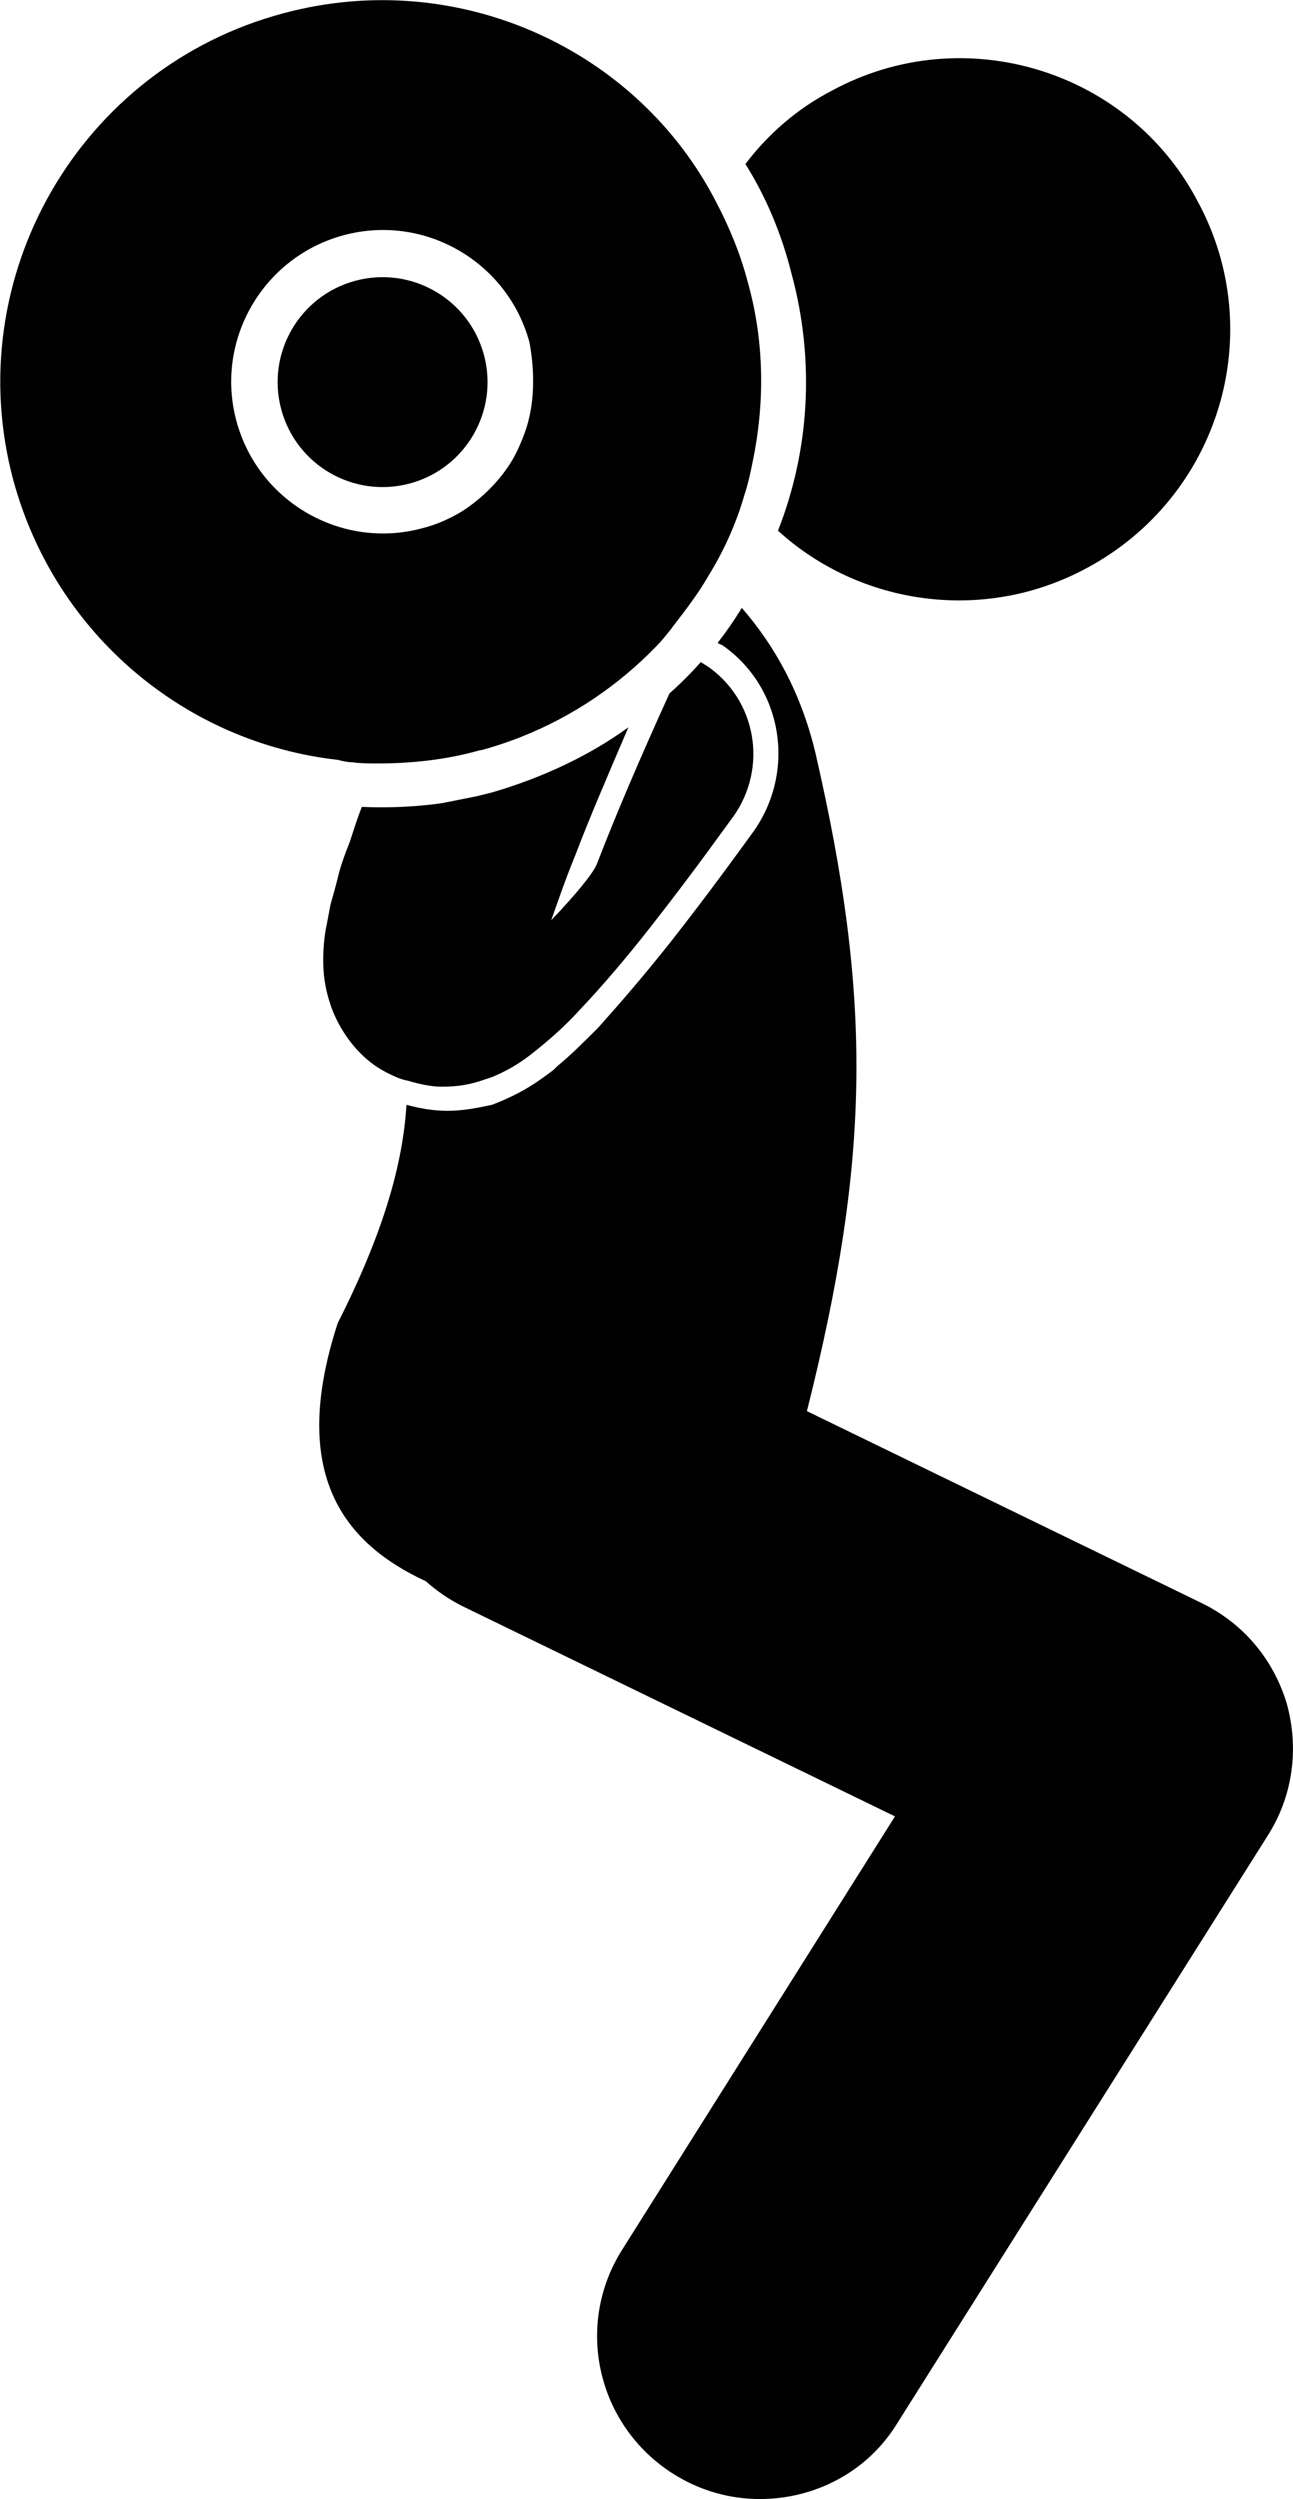 <?xml version="1.0" encoding="utf-8"?>
<!-- Generator: Adobe Illustrator 21.0.0, SVG Export Plug-In . SVG Version: 6.00 Build 0)  -->
<svg version="1.1" id="Layer_1" xmlns="http://www.w3.org/2000/svg" xmlns:xlink="http://www.w3.org/1999/xlink" x="0px" y="0px"
	 viewBox="0 0 107.2 207.2" style="enable-background:new 0 0 107.2 207.2;" xml:space="preserve">
<style type="text/css">
	.st0{fill:#010101;}
</style>
<g>
	<path class="st0" d="M64.5,44c6.8,6.2,17.1,7.7,25.6,3.1c11-5.9,15.1-19.5,9.2-30.4C93.6,5.8,79.9,1.6,69,7.5
		c-2.9,1.5-5.3,3.6-7.2,6.1c1.7,2.7,3,5.8,3.8,9C67.6,29.9,67.1,37.4,64.5,44z"/>
	<path class="st0" d="M37.1,92.1c-1.2,0-2.3-0.2-3.4-0.5c-0.3,4.9-1.9,10.6-5.7,18.1c-4.1,12.6,0.6,18.3,7.3,21.4
		c0.9,0.8,1.9,1.5,3.1,2.1l35.8,17.4l-22.6,35.9c-4,6.3-2.1,14.6,4.2,18.6c2.2,1.4,4.7,2.1,7.2,2.1c4.5,0,8.9-2.2,11.4-6.3
		l30.7-48.7c2.1-3.3,2.6-7.2,1.6-10.9c-1.1-3.7-3.6-6.7-7.1-8.4l-32.7-15.9c5.3-21.1,5.4-34.2,0.7-54.6c-1.2-5-3.4-8.9-6.1-12
		c-0.6,1-1.3,2-2,2.9c0.1,0.1,0.2,0.1,0.4,0.2c5,3.5,6.1,10.4,2.6,15.4c-0.8,1.1-3.6,5-6.9,9.2c-2.3,2.9-4.3,5.2-6,7.1
		c-1.3,1.3-2.3,2.3-3.4,3.2l-0.3,0.3c-1.2,0.9-2.5,1.9-5.1,2.9C39.4,91.9,38.3,92.1,37.1,92.1z"/>
	<path class="st0" d="M28,72.8c-0.2,0.8-0.4,1.5-0.6,2.2c-0.1,0.5-0.2,1.1-0.3,1.6c-0.2,0.9-0.3,1.9-0.3,3c0,1.1,0.1,2.3,0.7,4
		c0.6,1.6,2,4,4.5,5.3c0.6,0.3,1.2,0.6,1.8,0.7c1,0.3,2,0.5,2.8,0.5c0,0,0.1,0,0.1,0c1.3,0,2.3-0.2,3.2-0.5v0
		c0.3-0.1,0.6-0.2,0.9-0.3c1.9-0.8,2.9-1.6,4-2.5c1.1-0.9,2.2-1.9,3.2-3c2-2.1,4.1-4.6,5.9-6.9c3.7-4.7,6.8-9.1,6.9-9.2v0
		c2.9-4.1,1.9-9.7-2.2-12.5c-0.2-0.1-0.3-0.2-0.5-0.3c-0.8,0.9-1.7,1.8-2.6,2.6C53,63,51,67.7,49.5,71.6c-0.3,0.8-1.8,2.6-3.8,4.7
		c0.5-1.4,1.1-3.2,2-5.4c1.1-2.9,2.6-6.4,4.4-10.6c-3.3,2.4-7.2,4.2-11.3,5.4c-0.4,0.1-0.8,0.2-1.2,0.3c-1,0.2-2,0.4-3,0.6
		c-2.2,0.3-4.4,0.4-6.6,0.3c-0.4,1-0.7,2-1,2.9C28.6,70.8,28.2,71.9,28,72.8z"/>
	<path class="st0" d="M29.2,63.2c0.7,0.1,1.4,0.1,2.1,0.1c2.8,0,5.7-0.3,8.5-1.1c0,0,0.1,0,0.1,0c1.1-0.3,2.3-0.7,3.3-1.1
		c4.3-1.7,8.1-4.3,11.2-7.5c0.4-0.4,0.8-0.9,1.2-1.4c0.1-0.1,0.2-0.3,0.3-0.4c1-1.3,2-2.6,2.8-4c1.3-2.1,2.3-4.3,3-6.7
		c0.3-0.9,0.5-1.8,0.7-2.8c1-4.8,1-9.9-0.4-14.9c-0.6-2.3-1.5-4.5-2.6-6.6C52.9,4.1,38-2.8,23.5,1.1C6.6,5.6-3.4,23,1.1,39.8
		c3.5,12.9,14.4,21.8,26.9,23.2C28.4,63.1,28.8,63.2,29.2,63.2z M44.2,31.6c0,1.5-0.2,2.9-0.7,4.3c-0.3,0.8-0.6,1.5-1,2.2
		c-1,1.7-2.5,3.2-4.2,4.3c-1,0.6-2.1,1.1-3.3,1.4c-6.7,1.8-13.6-2.2-15.4-8.9c-1.8-6.7,2.2-13.6,8.9-15.4c6.7-1.8,13.6,2.2,15.4,8.9
		C44.1,29.5,44.2,30.5,44.2,31.6z"/>
	<ellipse transform="matrix(0.966 -0.259 0.259 0.966 -7.113 9.271)" class="st0" cx="31.7" cy="31.7" rx="8.7" ry="8.7"/>
</g>
</svg>

